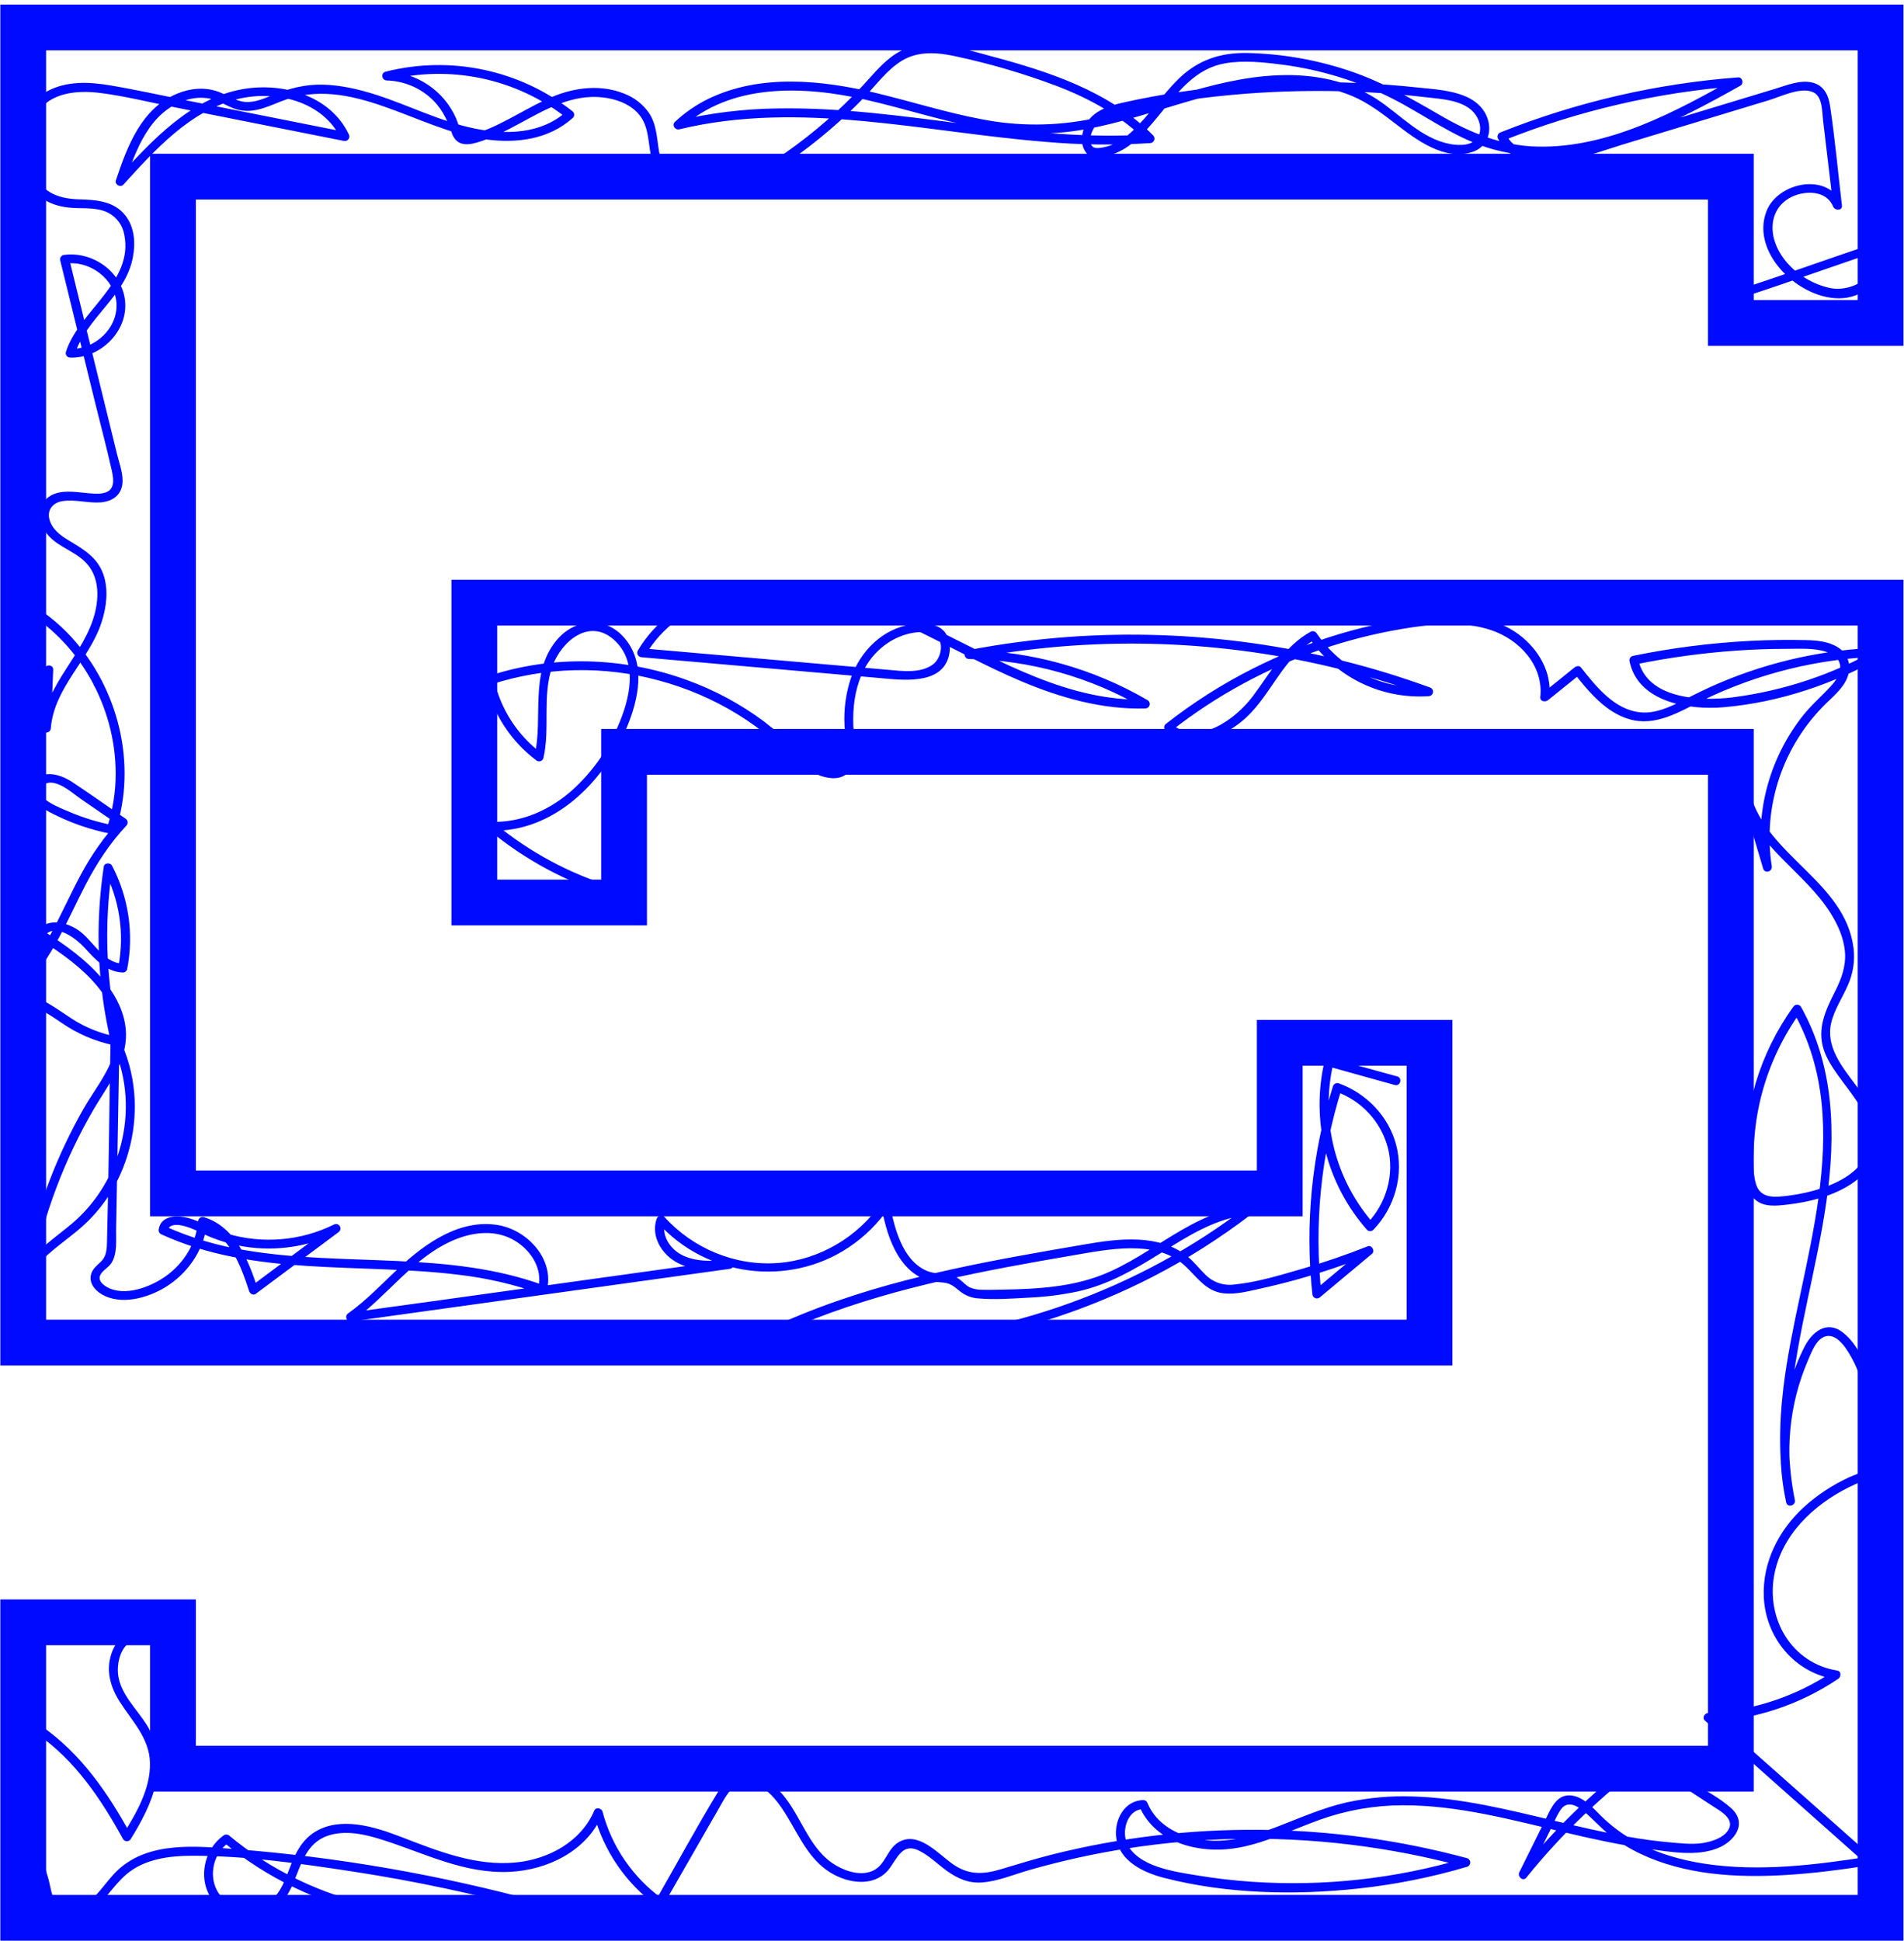 <svg width="208" height="212" viewBox="0 0 208 212" fill="none" xmlns="http://www.w3.org/2000/svg">
    <path d="M51.815 68.541V82.115V98.57H68.176V82.115H189.083V193.169H18.898V177.19H2.537V209.461H4.892H18.898H205.444V207.114V193.169V82.115V74.766V65.822H51.815V68.541Z" stroke="#000AFF" stroke-width="5" stroke-miterlimit="10"/>
    <path d="M2.537 3V5.347V19.292V130.344V137.695V146.637H156.166V143.92V130.344V113.891H139.805V130.344H18.898V19.292H189.083V35.269H205.444V19.292V5.242V3H2.537Z" stroke="#000AFF" stroke-width="5" stroke-miterlimit="10"/>
    <path d="M191.247 32.188C195.956 30.643 200.613 28.938 205.317 27.395L204.717 27.054C205.741 29.973 202.413 32.013 199.845 31.441C197.334 30.88 194.876 29.049 193.961 26.603C193.211 24.598 193.746 22.434 195.765 21.487C197.262 20.784 199.542 20.796 200.26 22.565C200.455 23.02 201.289 23.034 201.219 22.436C200.787 18.805 200.463 15.145 199.918 11.539C199.742 10.371 199.237 9.33 198.008 9.024C196.658 8.688 195.173 9.32 193.904 9.705L182.843 13.056C179.359 14.113 175.888 15.293 172.367 16.219C169.842 16.882 165.918 17.468 164.495 14.648L164.202 15.363C172.406 12.084 181.065 10.075 189.879 9.404L189.632 8.497C183.076 12.194 175.796 16.151 168.04 16.015C164.051 15.943 160.586 14.491 157.192 12.512C153.979 10.638 150.802 8.853 147.249 7.682C143.724 6.516 140.045 5.877 136.332 5.788C133.346 5.722 130.884 6.535 128.744 8.62C126.96 10.371 125.617 12.492 123.811 14.218C122.999 14.997 122.066 15.699 120.96 15.993C120.556 16.1 119.682 16.316 119.375 16.028C118.684 15.374 119.405 13.938 119.923 13.424C121.165 12.191 123.383 12.019 125.017 11.708C127.082 11.319 129.159 10.991 131.247 10.725C135.379 10.207 139.538 9.943 143.702 9.933C147.736 9.923 151.767 10.152 155.773 10.62C157.546 10.826 160.096 10.924 161.218 12.566C161.657 13.206 161.884 14.123 161.524 14.853C160.981 15.95 159.445 15.925 158.398 15.728C155.287 15.145 153.002 12.541 150.454 10.863C147.663 9.038 144.368 8.262 141.054 8.205C133.483 8.077 126.579 11.47 119.299 12.979C115.322 13.791 111.222 13.807 107.239 13.024C103.394 12.302 99.657 11.116 95.858 10.196C89.851 8.742 83.075 8.016 77.33 10.82C76.013 11.47 74.8 12.31 73.73 13.313C73.361 13.656 73.75 14.236 74.205 14.127C87.418 10.933 100.916 14.427 114.159 15.489C117.978 15.828 121.817 15.876 125.643 15.631C125.738 15.628 125.83 15.598 125.908 15.544C125.987 15.491 126.048 15.415 126.084 15.328C126.121 15.24 126.131 15.144 126.114 15.051C126.097 14.958 126.054 14.871 125.988 14.802C121.175 9.937 114.517 7.796 108.058 6.078C104.836 5.218 101.023 3.891 97.924 5.833C96.483 6.738 95.414 8.1 94.269 9.336C93.023 10.669 91.71 11.94 90.335 13.142C88.864 14.429 87.322 15.634 85.717 16.752C85.006 17.246 84.279 17.801 83.505 18.196C82.557 18.681 81.508 18.704 80.468 18.649C78.805 18.566 77.138 18.604 75.481 18.764C74.828 18.826 74.113 18.901 73.466 18.716C72.474 18.43 72.172 17.521 72.006 16.59C71.745 15.104 71.756 13.592 70.871 12.298C70.201 11.358 69.268 10.637 68.188 10.225C65.665 9.203 62.816 9.538 60.359 10.566C58.452 11.364 56.691 12.453 54.848 13.382C53.875 13.89 52.857 14.309 51.807 14.633C51.616 14.711 51.415 14.764 51.209 14.79C50.609 14.765 50.349 14.479 50.189 13.971C50.076 13.613 49.968 13.259 49.82 12.912C49.167 11.435 48.107 10.172 46.763 9.269C45.419 8.366 43.846 7.861 42.226 7.812L42.355 8.768C45.706 7.915 49.21 7.841 52.595 8.552C55.98 9.263 59.155 10.74 61.876 12.868V12.181C59.153 14.631 55.346 14.738 51.909 14.049C48.143 13.294 44.719 11.519 41.083 10.351C39.218 9.756 37.282 9.303 35.316 9.246C33.349 9.19 31.532 9.665 29.703 10.414C28.788 10.789 27.809 11.208 26.797 11.134C25.75 11.056 24.843 10.39 23.887 10.032C22.402 9.48 20.772 9.633 19.328 10.239C15.419 11.867 13.905 15.995 12.66 19.694C12.506 20.154 13.152 20.523 13.475 20.169C16.928 16.377 20.79 12.058 25.996 10.809C30.148 9.813 35.286 11.044 37.242 15.145L37.794 14.43L20.526 10.996C17.702 10.433 14.882 9.803 12.042 9.326C9.736 8.937 7.286 8.818 5.16 9.966C1.732 11.817 1.361 17.096 3.229 20.162C4.274 21.88 5.965 22.582 7.919 22.705C9.23 22.789 10.633 22.625 11.843 23.25C12.295 23.489 12.686 23.827 12.987 24.24C13.287 24.652 13.489 25.128 13.576 25.63C14.632 30.828 8.613 33.971 7.198 38.444C7.179 38.517 7.177 38.592 7.191 38.665C7.206 38.738 7.237 38.807 7.283 38.866C7.328 38.926 7.386 38.974 7.453 39.007C7.52 39.041 7.594 39.059 7.669 39.059C10.964 39.166 14.028 36.169 13.659 32.832C13.305 29.625 10.043 27.383 6.922 27.854C6.799 27.89 6.694 27.973 6.63 28.084C6.567 28.196 6.55 28.328 6.582 28.452L10.362 43.86C10.983 46.39 11.663 48.92 12.228 51.467C12.441 52.44 12.549 53.538 11.388 53.832C10.729 53.999 9.99 53.894 9.324 53.832C8.101 53.721 6.674 53.487 5.55 54.127C4.265 54.859 4.089 56.393 4.704 57.63C5.664 59.576 7.884 59.952 9.32 61.388C10.803 62.869 10.848 65.066 10.36 66.981C9.187 71.539 4.954 74.68 4.573 79.529H5.55L5.812 73.15C5.838 72.525 4.861 72.525 4.835 73.15L4.575 79.543C4.55 80.173 5.505 80.16 5.552 79.543C5.9 75.098 9.772 72.058 11.098 67.958C11.636 66.302 11.87 64.418 11.294 62.741C10.645 60.876 9.131 59.997 7.52 59.032C6.606 58.483 5.705 57.823 5.406 56.745C5.107 55.667 5.808 54.885 6.85 54.727C8.218 54.519 9.609 54.972 10.987 54.869C12.16 54.781 13.162 54.19 13.356 52.956C13.526 51.878 13.049 50.679 12.797 49.648L11.841 45.756L7.542 28.201L7.2 28.8C9.783 28.411 12.556 30.464 12.724 33.112C12.896 35.849 10.36 38.19 7.686 38.102L8.157 38.719C9.432 34.689 13.686 32.398 14.509 28.142C14.81 26.599 14.716 24.867 13.727 23.575C12.48 21.948 10.501 21.823 8.611 21.775C6.193 21.701 4.325 20.884 3.541 18.466C2.918 16.536 2.955 14.115 4.053 12.358C5.466 10.091 8.456 9.844 10.87 10.143C13.635 10.488 16.381 11.179 19.111 11.722L37.557 15.39C37.65 15.412 37.748 15.408 37.838 15.376C37.929 15.344 38.008 15.287 38.066 15.211C38.124 15.136 38.16 15.045 38.167 14.95C38.175 14.855 38.154 14.759 38.108 14.676C36.084 10.428 30.919 8.976 26.541 9.731C20.807 10.719 16.523 15.421 12.809 19.502L13.625 19.975C14.812 16.447 16.303 12.222 20.238 10.963C21.098 10.667 22.019 10.6 22.912 10.768C23.903 10.978 24.739 11.568 25.687 11.893C27.446 12.488 29.04 11.739 30.651 11.093C38.309 8.016 45.589 14.207 53.027 15.22C56.435 15.686 59.947 15.242 62.581 12.872C62.672 12.78 62.724 12.657 62.724 12.528C62.724 12.399 62.672 12.276 62.581 12.185C59.736 9.94 56.408 8.379 52.858 7.625C49.308 6.87 45.63 6.941 42.112 7.833C41.571 7.972 41.698 8.773 42.243 8.789C43.945 8.834 45.58 9.456 46.879 10.552C48.17 11.642 48.812 12.94 49.345 14.501C49.804 15.841 50.852 15.933 52.081 15.575C53.767 15.084 55.339 14.255 56.875 13.422C59.695 11.893 62.566 10.252 65.894 10.643C67.236 10.803 68.629 11.282 69.595 12.264C70.797 13.491 70.785 15.098 71.049 16.69C71.256 17.931 71.727 19.14 73.003 19.591C74.234 20.027 75.637 19.716 76.898 19.591C78.579 19.422 80.248 19.768 81.922 19.624C83.656 19.477 84.987 18.457 86.366 17.497C89.302 15.448 92.027 13.116 94.504 10.534C95.758 9.225 96.894 7.66 98.447 6.679C100.243 5.545 102.375 5.706 104.367 6.144C108.134 6.947 111.835 8.032 115.438 9.39C119.096 10.787 122.557 12.698 125.326 15.495L125.672 14.664C112.006 15.637 98.625 11.618 84.985 11.844C81.276 11.886 77.583 12.336 73.974 13.187L74.451 13.998C79.8 9.022 87.879 9.367 94.541 10.885C98.596 11.805 102.553 13.097 106.645 13.897C110.589 14.676 114.523 14.839 118.492 14.135C126.461 12.722 133.972 8.672 142.248 9.233C144.153 9.343 146.025 9.777 147.784 10.515C149.51 11.26 150.983 12.389 152.461 13.525C154.708 15.256 157.811 17.612 160.864 16.594C162.146 16.168 162.818 14.991 162.67 13.675C162.504 12.216 161.483 11.132 160.176 10.562C158.529 9.83 156.594 9.742 154.825 9.552C152.691 9.323 150.551 9.163 148.406 9.069C139.807 8.697 131.013 9.332 122.61 11.223C121.216 11.537 119.69 12.027 118.83 13.247C118.148 14.22 117.874 15.777 118.713 16.75C119.373 17.513 120.991 17.073 121.816 16.75C122.879 16.337 123.794 15.627 124.603 14.837C126.473 13.014 127.867 10.751 129.799 8.999C130.972 7.927 132.305 7.168 133.889 6.905C135.912 6.568 138.089 6.804 140.106 7.065C144.258 7.608 148.289 8.846 152.027 10.727C155.511 12.479 158.671 14.901 162.427 16.102C170.049 18.544 178.026 15.637 184.831 12.21C186.621 11.309 188.378 10.344 190.123 9.361C190.527 9.133 190.371 8.417 189.877 8.454C180.977 9.124 172.233 11.145 163.948 14.448C163.877 14.47 163.812 14.507 163.757 14.556C163.702 14.606 163.659 14.668 163.631 14.736C163.603 14.804 163.591 14.878 163.596 14.952C163.6 15.026 163.621 15.098 163.657 15.162C166.107 19.998 173.492 16.933 177.186 15.814L187.885 12.568L193.236 10.947C194.528 10.558 196.814 9.408 198.149 10.108C199.114 10.616 199.05 12.233 199.159 13.15L199.529 16.264L200.267 22.47L201.227 22.339C199.765 18.766 194.248 19.856 192.986 23.049C191.088 27.846 197.178 33.288 201.799 32.507C204.389 32.069 206.613 29.497 205.677 26.829C205.641 26.705 205.558 26.601 205.446 26.537C205.334 26.474 205.202 26.456 205.077 26.488C200.365 28.033 195.708 29.738 191.006 31.283C190.42 31.478 190.666 32.418 191.266 32.221L191.247 32.188Z" fill="#000AFF"/>
    <path d="M10.715 75.145C11.344 75.145 11.346 74.172 10.715 74.172C10.084 74.172 10.086 75.145 10.715 75.145Z" fill="#000AFF"/>
    <path d="M2.243 66.449C8.658 69.996 12.62 77.187 12.639 84.444C12.644 86.486 12.32 88.515 11.68 90.455L12.281 90.114C10.678 89.802 9.112 89.323 7.609 88.684C6.827 88.349 3.355 87.063 4.578 85.868C5.801 84.673 7.797 86.54 8.787 87.23L13.204 90.268L13.104 89.503C11.408 91.344 9.958 93.395 8.791 95.606C7.66 97.708 6.7 99.887 5.557 101.993C4.941 103.134 4.259 104.239 3.515 105.301C2.843 106.255 1.951 107.01 2.272 108.267C2.341 108.635 2.492 108.982 2.716 109.283C3.054 109.672 3.671 109.845 4.111 110.083C4.992 110.561 5.831 111.102 6.651 111.663C8.39 112.878 10.358 113.729 12.436 114.165C12.519 114.186 12.606 114.185 12.689 114.162C12.771 114.139 12.847 114.096 12.907 114.035C12.968 113.975 13.012 113.9 13.035 113.818C13.057 113.736 13.059 113.649 13.038 113.566C11.591 107.454 11.326 101.124 12.256 94.913L11.363 95.03C13.069 98.278 13.62 102.007 12.926 105.607L13.397 105.251C11.199 105.161 10.153 102.643 8.494 101.553C7.087 100.633 5.057 100.247 3.953 101.792C3.888 101.904 3.87 102.036 3.903 102.161C3.935 102.285 4.016 102.392 4.126 102.458C7.886 104.822 13.03 108.409 12.756 113.434C12.6 116.296 10.478 118.729 9.11 121.122C7.678 123.643 6.438 126.268 5.399 128.973C4.209 132.054 3.287 135.231 2.641 138.469C2.615 138.582 2.629 138.699 2.682 138.802C2.735 138.905 2.822 138.986 2.929 139.03C3.035 139.075 3.154 139.081 3.265 139.046C3.375 139.012 3.47 138.94 3.532 138.843C4.861 137.055 6.755 135.825 8.451 134.416C9.952 133.184 11.229 131.704 12.225 130.041C14.121 126.821 14.972 123.097 14.662 119.377C14.485 117.276 13.916 115.226 12.985 113.332C12.762 112.881 12.082 113.122 12.074 113.578C11.943 120.973 11.879 128.387 11.684 135.788C11.662 136.58 11.59 137.278 10.98 137.845C10.556 138.234 10.101 138.6 9.946 139.185C9.659 140.283 10.595 141.161 11.51 141.569C13.694 142.542 16.567 141.61 18.435 140.347C20.78 138.761 22.393 136.239 22.621 133.404L22.004 133.875C25.08 134.815 26.319 138.269 27.218 141.026C27.306 141.295 27.669 141.517 27.935 141.316L36.975 134.581C37.08 134.513 37.154 134.407 37.182 134.286C37.21 134.164 37.191 134.037 37.128 133.93C37.065 133.822 36.963 133.743 36.843 133.708C36.723 133.673 36.594 133.686 36.483 133.742C32.849 135.537 28.667 135.889 24.783 134.729C23.176 134.248 21.742 133.215 20.093 132.925C18.965 132.731 17.574 132.904 17.343 134.239C17.317 134.342 17.325 134.451 17.365 134.55C17.406 134.648 17.477 134.732 17.568 134.787C27.718 139.468 39.158 137.901 49.955 139.211C53.085 139.562 56.163 140.272 59.129 141.328C59.254 141.36 59.386 141.343 59.498 141.279C59.61 141.216 59.693 141.111 59.729 140.988C60.618 137.605 57.686 134.371 54.437 133.807C50.272 133.096 46.489 135.772 43.616 138.448C41.793 140.145 40.087 141.98 38.05 143.434C37.951 143.495 37.877 143.59 37.842 143.7C37.806 143.811 37.812 143.931 37.857 144.038C37.902 144.145 37.984 144.232 38.088 144.285C38.193 144.337 38.312 144.351 38.425 144.323L70.612 139.847L79.766 138.576C80.309 138.5 80.182 137.588 79.635 137.621C77.923 137.726 76.009 137.878 74.44 137.037C73.135 136.34 72.169 134.824 72.703 133.351L71.886 133.567C77.149 139.44 86.152 140.62 92.722 136.233C94.474 135.064 95.981 133.567 97.158 131.826L96.265 131.711C96.738 134.169 97.498 136.99 99.427 138.738C100.404 139.623 101.53 139.989 102.829 140.059C103.769 140.11 104.156 140.437 104.834 141.007C105.42 141.49 106.145 141.772 106.904 141.813C108.704 141.97 110.601 141.824 112.403 141.727C114.213 141.648 116.012 141.419 117.783 141.042C121.055 140.308 123.886 138.689 126.697 136.928C129.708 135.04 132.829 133.009 136.468 132.676L136.222 131.769C124.441 140.818 109.839 146.028 94.975 146.608C90.811 146.772 86.641 146.568 82.513 145.999L82.628 146.888C91.19 142.498 100.598 140.176 110.005 138.395C112.351 137.95 114.719 137.537 117.082 137.132C119.202 136.767 121.332 136.354 123.494 136.336C125.518 136.323 127.648 136.693 129.225 138.051C130.683 139.306 131.613 141.042 133.72 141.26C134.99 141.39 136.29 141.048 137.521 140.779C138.902 140.476 140.276 140.136 141.643 139.76C144.37 139 147.054 138.096 149.684 137.051L149.21 136.237L143.525 140.984L144.359 141.328C143.538 133.777 144.292 126.138 146.573 118.89L145.973 119.231C147.331 119.716 148.551 120.52 149.53 121.575C150.51 122.63 151.219 123.905 151.598 125.291C152.379 128.227 151.453 131.442 149.354 133.618H150.044C147.974 131.256 146.498 128.439 145.736 125.397C144.974 122.356 144.948 119.178 145.661 116.125L145.061 116.466L152.377 118.505C152.983 118.674 153.243 117.727 152.637 117.567L145.303 115.545C145.178 115.512 145.045 115.529 144.933 115.592C144.82 115.656 144.737 115.76 144.701 115.884C143.947 119.103 143.974 122.454 144.781 125.661C145.587 128.868 147.148 131.837 149.337 134.322C149.428 134.413 149.552 134.464 149.681 134.464C149.811 134.464 149.935 134.413 150.026 134.322C152.371 131.896 153.382 128.325 152.524 125.05C151.703 121.918 149.254 119.385 146.216 118.308C146.09 118.276 145.958 118.294 145.846 118.358C145.733 118.421 145.65 118.526 145.614 118.649C143.308 125.978 142.544 133.702 143.368 141.338C143.372 141.433 143.402 141.524 143.456 141.602C143.511 141.68 143.586 141.741 143.674 141.777C143.762 141.814 143.859 141.824 143.952 141.807C144.046 141.79 144.133 141.747 144.203 141.682L149.888 136.934C150.249 136.632 149.86 135.943 149.411 136.122C147.044 137.062 144.633 137.887 142.18 138.6C139.814 139.283 137.312 140.05 134.852 140.293C134.271 140.373 133.68 140.315 133.126 140.125C132.572 139.935 132.07 139.618 131.662 139.199C130.976 138.53 130.398 137.759 129.642 137.16C128.149 135.975 126.267 135.49 124.387 135.393C122.382 135.29 120.375 135.587 118.403 135.93C115.999 136.338 113.595 136.753 111.196 137.195C106.488 138.059 101.796 139.032 97.182 140.308C91.993 141.748 86.912 143.595 82.118 146.053C81.77 146.23 81.814 146.884 82.236 146.942C97.111 149.011 112.501 146.329 125.85 139.485C129.668 137.527 133.298 135.227 136.698 132.616C137.031 132.359 136.995 131.658 136.45 131.709C130.281 132.273 125.913 137.099 120.359 139.256C117.002 140.559 113.359 140.783 109.794 140.847C108.993 140.861 108.188 140.888 107.387 140.869C106.898 140.885 106.412 140.8 105.958 140.618C105.567 140.423 105.288 140.108 104.967 139.839C103.832 138.866 102.448 139.339 101.168 138.765C98.534 137.584 97.684 134.009 97.193 131.464C97.109 131.02 96.517 131.03 96.302 131.347C93.762 135.079 89.515 137.605 84.991 137.944C80.322 138.294 75.669 136.356 72.562 132.884C72.3 132.59 71.862 132.777 71.745 133.098C71.139 134.774 72.034 136.545 73.408 137.547C75.177 138.837 77.547 138.715 79.621 138.594L79.492 137.638L47.306 142.114L38.154 143.373L38.531 144.263C42.385 141.511 45.185 137.257 49.67 135.4C51.779 134.527 54.227 134.289 56.248 135.509C58.026 136.582 59.336 138.609 58.789 140.717L59.391 140.378C48.947 136.562 37.644 138.374 26.878 136.562C23.831 136.083 20.862 135.201 18.049 133.941L18.273 134.492C18.512 133.129 20.814 134.079 21.564 134.453C23.168 135.282 24.892 135.855 26.674 136.15C30.188 136.709 33.789 136.159 36.971 134.575L36.479 133.737L27.439 140.472L28.156 140.762C27.14 137.648 25.711 133.984 22.258 132.929C22.186 132.91 22.11 132.908 22.037 132.923C21.963 132.938 21.894 132.969 21.835 133.014C21.776 133.059 21.727 133.117 21.693 133.184C21.66 133.25 21.642 133.324 21.64 133.398C21.445 135.766 20.104 137.928 18.195 139.322C16.536 140.532 13.614 141.698 11.644 140.548C11.162 140.266 10.667 139.795 10.982 139.209C11.246 138.722 11.84 138.444 12.155 137.975C12.836 136.944 12.665 135.498 12.684 134.326L12.856 124.621L13.052 113.572L12.141 113.817C15.447 120.531 13.481 128.971 7.761 133.723C5.989 135.194 4.078 136.477 2.69 138.347L3.583 138.722C4.814 132.54 7.063 126.602 10.237 121.15C11.658 118.719 13.585 116.357 13.755 113.434C13.886 111.098 12.829 108.936 11.384 107.158C9.544 104.894 7.095 103.161 4.642 101.617L4.816 102.283C5.989 100.633 8.381 102.571 9.268 103.542C10.411 104.791 11.603 106.144 13.419 106.218C13.526 106.217 13.63 106.182 13.715 106.118C13.8 106.053 13.861 105.962 13.89 105.86C14.642 102.006 14.057 98.011 12.231 94.532C12.049 94.186 11.4 94.23 11.338 94.649C10.371 101.03 10.637 107.537 12.119 113.819L12.719 113.22C10.989 112.888 9.34 112.228 7.861 111.274C7.218 110.853 6.591 110.41 5.938 110.001C5.547 109.752 5.135 109.512 4.723 109.287C4.271 109.038 3.583 108.862 3.355 108.393C3.048 107.753 3.229 107.319 3.628 106.782C3.982 106.303 4.341 105.829 4.676 105.334C5.326 104.375 5.918 103.375 6.472 102.355C7.492 100.469 8.369 98.511 9.362 96.612C10.577 94.277 12.002 92.097 13.806 90.173C13.857 90.119 13.896 90.055 13.919 89.985C13.943 89.915 13.95 89.84 13.94 89.766C13.931 89.693 13.905 89.623 13.864 89.561C13.824 89.499 13.77 89.446 13.706 89.408C11.773 88.079 9.86 86.715 7.904 85.422C6.614 84.57 4.582 83.918 3.577 85.561C2.536 87.256 4.713 88.347 5.922 88.957C7.853 89.922 9.906 90.625 12.025 91.045C12.15 91.075 12.283 91.057 12.394 90.993C12.506 90.93 12.59 90.827 12.627 90.704C15.012 83.465 12.925 75.183 7.814 69.597C6.349 67.999 4.633 66.649 2.733 65.598C2.184 65.295 1.69 66.135 2.241 66.439L2.243 66.449Z" fill="#000AFF"/>
    <path d="M67.025 96.889C62.26 95.449 57.834 93.071 54.008 89.897L53.662 90.728C60.457 90.901 65.885 85.474 68.401 79.618C69.755 76.464 70.669 72.418 68.139 69.592C66.009 67.204 62.667 67.605 60.748 69.995C57.816 73.628 59.36 78.344 58.403 82.535L59.12 82.245C56.486 80.253 54.656 77.386 53.963 74.165L53.621 74.765C59.568 72.828 65.956 72.675 71.99 74.325C75.021 75.138 77.917 76.383 80.589 78.022C81.925 78.844 83.195 79.767 84.388 80.784C85.44 81.687 86.362 82.73 87.478 83.565C89.069 84.748 92.055 86.069 93.196 83.598C93.808 82.275 93.264 80.607 93.218 79.219C93.155 77.363 93.368 75.467 94.105 73.749C94.754 72.18 95.894 70.861 97.357 69.989C98.603 69.263 100.526 68.697 101.943 69.287C103.26 69.835 102.879 71.856 101.93 72.56C100.562 73.576 98.564 73.292 96.979 73.153C88.017 72.375 79.055 71.592 70.093 70.805L70.515 71.536C74.115 65.408 82.055 63.647 88.656 64.813C96.952 66.276 103.997 71.235 111.64 74.436C115.922 76.232 120.446 77.513 125.124 77.378C125.23 77.375 125.332 77.339 125.416 77.273C125.499 77.208 125.559 77.118 125.586 77.016C125.614 76.914 125.608 76.806 125.569 76.708C125.53 76.61 125.461 76.527 125.371 76.472C119.435 73.012 112.705 71.129 105.828 71.003L105.959 71.961C118.958 69.483 132.335 69.77 145.214 72.803C148.845 73.663 152.422 74.736 155.925 76.018L156.054 75.062C153.679 75.234 151.299 74.781 149.155 73.747C147.011 72.713 145.178 71.136 143.84 69.174C143.773 69.065 143.665 68.986 143.541 68.954C143.416 68.922 143.284 68.939 143.172 69.001C140.295 70.587 138.765 73.519 136.858 76.049C135.025 78.486 130.995 81.539 128.005 79.101V79.787C132.928 75.933 138.468 72.931 144.393 70.91C147.255 69.933 150.193 69.191 153.176 68.689C156.363 68.156 159.785 67.777 162.91 68.826C165.999 69.863 168.647 72.718 168.266 76.135C168.214 76.602 168.814 76.719 169.101 76.479L172.699 73.582H172.007C173.582 75.584 175.401 77.771 177.946 78.538C180.863 79.416 183.486 77.719 186.007 76.491C192.093 73.53 198.744 71.899 205.514 71.706L205.266 70.799C200.328 73.628 194.875 75.454 189.224 76.172C185.692 76.6 179.857 76.343 178.954 71.98L178.612 72.578C182.259 71.828 185.952 71.321 189.667 71.061C191.481 70.932 193.298 70.867 195.118 70.867C196.544 70.867 198.11 70.742 199.487 71.186C200.199 71.414 200.877 71.836 201.012 72.626C201.17 73.543 200.554 74.344 199.966 74.987C198.973 76.071 197.867 77.01 196.953 78.168C195.225 80.357 193.938 82.857 193.163 85.532C192.289 88.563 192.097 91.749 192.603 94.862L193.544 94.603L191.188 86.674C191.008 86.075 190.085 86.326 190.246 86.933C191.686 92.421 197.15 95.175 200.007 99.777C200.789 101.036 201.42 102.449 201.547 103.94C201.678 105.497 201.178 106.876 200.488 108.242C199.45 110.297 198.473 112.329 199.235 114.649C200.447 118.346 205.862 121.779 203.916 126.091C203.019 128.084 200.812 129.193 198.835 129.832C197.732 130.185 196.598 130.435 195.448 130.579C194.008 130.762 192.292 131.003 191.813 129.26C191.395 127.74 191.541 125.926 191.651 124.371C191.772 122.686 192.054 121.016 192.491 119.383C193.352 116.178 194.792 113.156 196.74 110.465H195.895C203.099 123.258 196.421 138.275 194.823 151.582C194.32 155.757 194.293 159.968 195.127 164.101L196.069 163.842C194.932 158.728 195.436 153.387 197.512 148.574C197.902 147.685 198.414 146.19 199.485 145.937C200.842 145.618 201.961 147.688 202.462 148.638C203.564 150.759 203.816 153.188 204.195 155.51C204.295 156.121 204.391 156.73 204.527 157.333C204.664 157.936 204.918 158.582 204.83 159.191C204.658 160.526 203.04 160.871 202.002 161.35C200.221 162.166 198.573 163.246 197.117 164.555C194.332 167.085 192.507 170.632 192.685 174.444C192.89 178.839 196.007 182.682 200.451 183.396L200.334 182.507C196.265 185.262 191.513 186.848 186.599 187.092C186.208 187.111 185.919 187.625 186.253 187.923L203.908 203.6L204.123 202.786C198.26 203.697 192.202 204.448 186.286 203.565C183.523 203.15 180.797 202.354 178.368 200.957C177.129 200.249 175.985 199.387 174.964 198.392C174.051 197.509 173.074 196.304 171.731 196.11C170.168 195.897 169.542 197.277 168.964 198.458L165.974 204.491C165.747 204.952 166.365 205.538 166.742 205.075C170.61 200.279 175.075 195.993 180.031 192.321H179.538L187.064 197.234C187.914 197.789 189.577 198.659 188.794 199.889C188.233 200.77 186.92 201.163 185.941 201.306C184.756 201.479 183.472 201.306 182.286 201.208C180.813 201.076 179.355 200.87 177.891 200.613C175.212 200.144 172.562 199.519 169.916 198.887C164.801 197.664 159.632 196.366 154.35 196.209C151.922 196.121 149.493 196.338 147.119 196.855C144.46 197.454 141.982 198.579 139.445 199.544C136.803 200.547 134.012 201.376 131.163 200.92C128.75 200.531 126.354 199.307 125.371 196.96C125.34 196.859 125.278 196.77 125.193 196.706C125.109 196.642 125.006 196.606 124.9 196.604C122.787 196.643 121.687 198.838 121.943 200.739C122.287 203.283 124.937 204.524 127.163 205.098C133.965 206.85 141.429 207.019 148.372 206.266C152.401 205.834 156.383 205.038 160.268 203.888C160.368 203.857 160.456 203.794 160.519 203.71C160.581 203.625 160.615 203.523 160.615 203.418C160.615 203.313 160.581 203.211 160.519 203.126C160.456 203.042 160.368 202.979 160.268 202.948C145.452 198.955 129.856 198.815 114.97 202.541C113.057 203.022 111.177 203.608 109.287 204.172C107.368 204.746 105.77 204.773 104.109 203.612C102.506 202.495 100.306 199.902 98.134 201.224C96.917 201.965 96.743 203.617 95.453 204.273C94.163 204.929 92.539 204.441 91.361 203.763C88.576 202.16 87.683 198.828 85.825 196.4C84.877 195.162 83.605 193.963 82.01 193.675C80.415 193.387 79.274 194.313 78.492 195.621C76.112 199.531 73.923 203.569 71.653 207.539L72.323 207.364C69.121 205.034 66.824 201.675 65.821 197.855C65.723 197.487 65.098 197.339 64.928 197.738C63.492 201.123 59.98 203.043 56.419 203.409C51.975 203.866 47.758 202.138 43.703 200.582C40.906 199.509 37.187 198.355 34.403 200.081C33.072 200.907 32.353 202.222 31.794 203.643C31.117 205.345 30.555 207.369 28.667 208.101C26.908 208.786 24.594 208.183 23.689 206.447C22.785 204.711 23.359 202.36 24.981 201.259L24.395 201.183C33.855 209.059 47.039 211.937 58.936 208.681C59.037 208.65 59.125 208.588 59.188 208.504C59.251 208.419 59.285 208.317 59.285 208.212C59.285 208.107 59.251 208.005 59.188 207.92C59.125 207.836 59.037 207.774 58.936 207.743C48.026 204.759 36.854 202.818 25.573 201.948C21.37 201.623 16.304 201.111 12.929 204.195C11.534 205.47 10.561 207.397 8.859 208.313C7.919 208.819 6.68 208.817 6.08 207.815C5.585 206.988 5.509 205.927 5.234 205.017C3.701 199.932 1.546 194.119 4.673 189.166L4.004 189.341C8.208 192.26 11.014 196.446 13.439 200.86C13.484 200.932 13.546 200.992 13.62 201.033C13.693 201.074 13.777 201.096 13.862 201.096C13.946 201.096 14.03 201.074 14.104 201.033C14.178 200.992 14.239 200.932 14.284 200.86C16.668 197.016 18.677 192.591 16.015 188.364C14.954 186.679 13.203 185.056 12.916 183.007C12.689 181.401 13.359 178.986 15.361 179.092C15.99 179.127 15.988 178.154 15.361 178.119C13.756 178.035 12.638 179.195 12.163 180.635C11.563 182.456 12.048 184.21 13.035 185.788C14.403 187.964 16.324 189.808 16.384 192.539C16.445 195.382 14.891 198.03 13.439 200.369H14.284C11.773 195.796 8.847 191.523 4.499 188.499C4.386 188.435 4.254 188.418 4.129 188.451C4.004 188.483 3.897 188.563 3.83 188.674C1.165 192.889 2.06 198.042 3.412 202.547C3.739 203.633 4.149 204.688 4.436 205.795C4.684 206.737 4.827 207.774 5.413 208.58C6.451 209.996 8.435 209.802 9.742 208.901C11.378 207.776 12.337 205.949 13.846 204.68C15.818 203.02 18.536 202.685 21.018 202.683C26.848 202.683 32.8 203.528 38.551 204.407C45.331 205.447 52.045 206.876 58.659 208.689V207.751C47.117 210.909 34.258 208.152 25.067 200.504C24.991 200.43 24.892 200.383 24.787 200.369C24.681 200.356 24.574 200.376 24.481 200.428C21.835 202.242 21.43 206.501 24.174 208.445C24.861 208.912 25.65 209.21 26.475 209.315C27.3 209.419 28.138 209.328 28.921 209.047C30.541 208.463 31.462 207.085 32.091 205.556C32.911 203.577 33.48 201.339 35.724 200.525C37.656 199.827 39.869 200.331 41.758 200.936C46.382 202.399 50.697 204.678 55.7 204.439C59.804 204.244 64.103 202.16 65.764 198.235L64.871 198.118C65.951 202.179 68.407 205.743 71.823 208.208C71.935 208.272 72.068 208.29 72.193 208.257C72.318 208.224 72.425 208.144 72.491 208.033L78.439 197.674C79.387 196.024 80.333 193.887 82.622 194.899C84.169 195.582 85.209 197.088 86.049 198.49C87.454 200.825 88.574 203.403 91.109 204.746C93.1 205.801 95.758 206.023 97.218 204.009C98.062 202.841 98.642 201.284 100.354 202.103C101.486 202.646 102.402 203.582 103.409 204.312C104.581 205.157 105.805 205.711 107.278 205.6C109.023 205.472 110.712 204.744 112.381 204.263C119.64 202.177 127.139 201.03 134.692 200.85C143.237 200.644 151.767 201.672 160.016 203.902V202.962C152.48 205.195 144.603 206.063 136.76 205.525C134.806 205.395 132.86 205.17 130.923 204.851C129.248 204.579 127.501 204.32 125.916 203.684C124.548 203.129 123.073 202.113 122.908 200.517C122.779 199.235 123.44 197.61 124.915 197.583L124.444 197.225C126.217 201.457 131.353 202.58 135.492 201.767C138.523 201.169 141.308 199.782 144.196 198.746C147.077 197.714 150.114 197.181 153.176 197.172C159.253 197.141 165.186 198.774 171.053 200.159C174.039 200.864 177.039 201.522 180.082 201.936C182.48 202.259 185.264 202.773 187.592 201.88C189.466 201.16 190.979 199.155 189.114 197.482C187.897 196.386 186.324 195.584 184.954 194.691L180.045 191.486C179.97 191.441 179.885 191.417 179.798 191.417C179.712 191.417 179.626 191.441 179.552 191.486C174.525 195.2 169.994 199.537 166.068 204.392L166.834 204.976L169.296 200C169.669 199.241 169.996 198.402 170.469 197.692C171.168 196.616 172.241 197.174 173.009 197.818C174.016 198.653 174.854 199.649 175.9 200.449C176.941 201.246 178.064 201.929 179.251 202.489C184.115 204.783 189.679 205.098 194.973 204.793C198.131 204.61 201.272 204.19 204.396 203.703C204.758 203.649 204.867 203.119 204.611 202.89L186.949 187.236L186.603 188.067C191.69 187.824 196.612 186.192 200.83 183.349C201.141 183.141 201.164 182.534 200.715 182.46C195.737 181.651 192.964 176.873 193.81 172.101C194.592 167.688 198.086 164.37 201.973 162.439C203.777 161.544 206.077 161.015 205.778 158.526C205.637 157.372 205.303 156.232 205.119 155.081C204.912 153.803 204.729 152.515 204.435 151.254C203.947 149.214 203.028 146.857 201.309 145.523C199.55 144.16 197.945 145.478 197.111 147.132C194.49 152.326 193.886 158.448 195.133 164.095C195.268 164.708 196.198 164.446 196.075 163.837C193.103 149.115 201.447 134.952 199.888 120.197C199.509 116.606 198.52 113.125 196.746 109.967C196.701 109.895 196.639 109.836 196.565 109.795C196.491 109.754 196.408 109.732 196.323 109.732C196.239 109.732 196.156 109.754 196.082 109.795C196.008 109.836 195.946 109.895 195.901 109.967C192.219 115.074 190.368 121.266 190.644 127.547C190.703 128.759 190.775 130.203 191.77 131.05C192.726 131.869 194.105 131.698 195.264 131.564C197.594 131.293 199.99 130.703 202.002 129.462C203.781 128.364 205.149 126.693 205.282 124.55C205.424 122.232 204.023 120.247 202.702 118.475C201.252 116.529 199.442 114.337 200.042 111.743C200.384 110.258 201.281 108.97 201.877 107.585C202.444 106.319 202.655 104.924 202.489 103.549C201.565 96.266 192.986 93.49 191.195 86.669L190.254 86.927L192.61 94.856C192.792 95.469 193.65 95.202 193.552 94.597C193.053 91.367 193.335 88.066 194.376 84.967C195.417 81.868 197.186 79.061 199.536 76.781C200.513 75.841 201.735 74.8 201.987 73.389C202.08 72.869 202.013 72.333 201.794 71.851C201.576 71.37 201.215 70.966 200.762 70.692C199.736 70.046 198.452 69.939 197.267 69.913C195.256 69.863 193.242 69.896 191.231 69.997C186.905 70.218 182.602 70.767 178.36 71.639C178.236 71.676 178.132 71.759 178.069 71.871C178.005 71.983 177.988 72.115 178.02 72.239C178.938 76.678 184.481 77.573 188.28 77.246C194.432 76.719 200.416 74.666 205.768 71.639C205.858 71.584 205.928 71.501 205.967 71.403C206.006 71.305 206.012 71.197 205.984 71.095C205.956 70.993 205.896 70.903 205.813 70.838C205.73 70.772 205.628 70.736 205.522 70.733C199.438 70.904 193.44 72.214 187.842 74.594C186.46 75.177 185.126 75.851 183.789 76.526C182.382 77.238 180.858 77.948 179.237 77.803C176.382 77.548 174.352 74.975 172.706 72.893C172.532 72.671 172.2 72.745 172.015 72.893L168.417 75.79L169.251 76.135C169.556 73.41 168.055 70.88 165.898 69.279C163.181 67.275 159.623 67.012 156.363 67.296C149.629 67.88 142.953 69.972 136.93 72.99C133.53 74.702 130.311 76.749 127.321 79.101C127.23 79.192 127.178 79.315 127.178 79.444C127.178 79.573 127.23 79.696 127.321 79.787C130.075 82.027 133.784 80.537 136.115 78.388C138.937 75.777 140.182 71.772 143.68 69.839L143.012 69.666C144.436 71.775 146.393 73.474 148.685 74.591C150.977 75.71 153.524 76.207 156.07 76.036C156.186 76.033 156.298 75.989 156.385 75.911C156.472 75.834 156.528 75.728 156.544 75.613C156.559 75.498 156.534 75.382 156.471 75.284C156.408 75.186 156.312 75.114 156.201 75.08C143.592 70.482 130.146 68.602 116.752 69.563C113.048 69.834 109.362 70.321 105.715 71.021C105.16 71.128 105.308 71.966 105.844 71.976C112.548 72.1 119.107 73.937 124.892 77.312L125.138 76.405C108.556 76.882 95.127 58.891 78.123 64.534C74.637 65.691 71.553 67.862 69.679 71.052C69.637 71.126 69.616 71.21 69.616 71.295C69.617 71.379 69.639 71.463 69.682 71.537C69.724 71.61 69.785 71.672 69.859 71.715C69.932 71.758 70.016 71.782 70.101 71.784L96 74.045C98.49 74.263 102.897 74.889 103.673 71.587C103.897 70.635 103.725 69.464 102.971 68.779C102.143 68.028 100.626 68.049 99.598 68.195C96.413 68.644 93.982 71.135 92.954 74.066C92.402 75.729 92.166 77.479 92.256 79.227C92.303 80.578 93.259 83.806 91.169 84.045C89.676 84.217 88.043 82.878 87.046 81.928C85.916 80.816 84.721 79.773 83.466 78.803C80.887 76.881 78.036 75.35 75.006 74.261C68.094 71.75 60.377 71.517 53.382 73.835C53.259 73.871 53.155 73.954 53.091 74.065C53.027 74.176 53.009 74.308 53.04 74.432C53.806 77.895 55.796 80.968 58.647 83.092C58.712 83.129 58.784 83.151 58.859 83.156C58.933 83.161 59.008 83.149 59.078 83.121C59.147 83.094 59.209 83.05 59.259 82.995C59.309 82.939 59.346 82.874 59.366 82.802C60.117 79.521 59.202 75.968 60.343 72.776C61.32 70.052 64.367 67.454 67.078 69.884C69.827 72.35 68.766 76.469 67.468 79.402C66.328 82.03 64.636 84.384 62.507 86.307C60.06 88.478 57.002 89.847 53.689 89.763C53.298 89.751 53.013 90.317 53.345 90.592C57.286 93.876 61.849 96.34 66.763 97.835C67.367 98.016 67.625 97.078 67.023 96.897L67.025 96.889Z" fill="#000AFF"/>
</svg>

